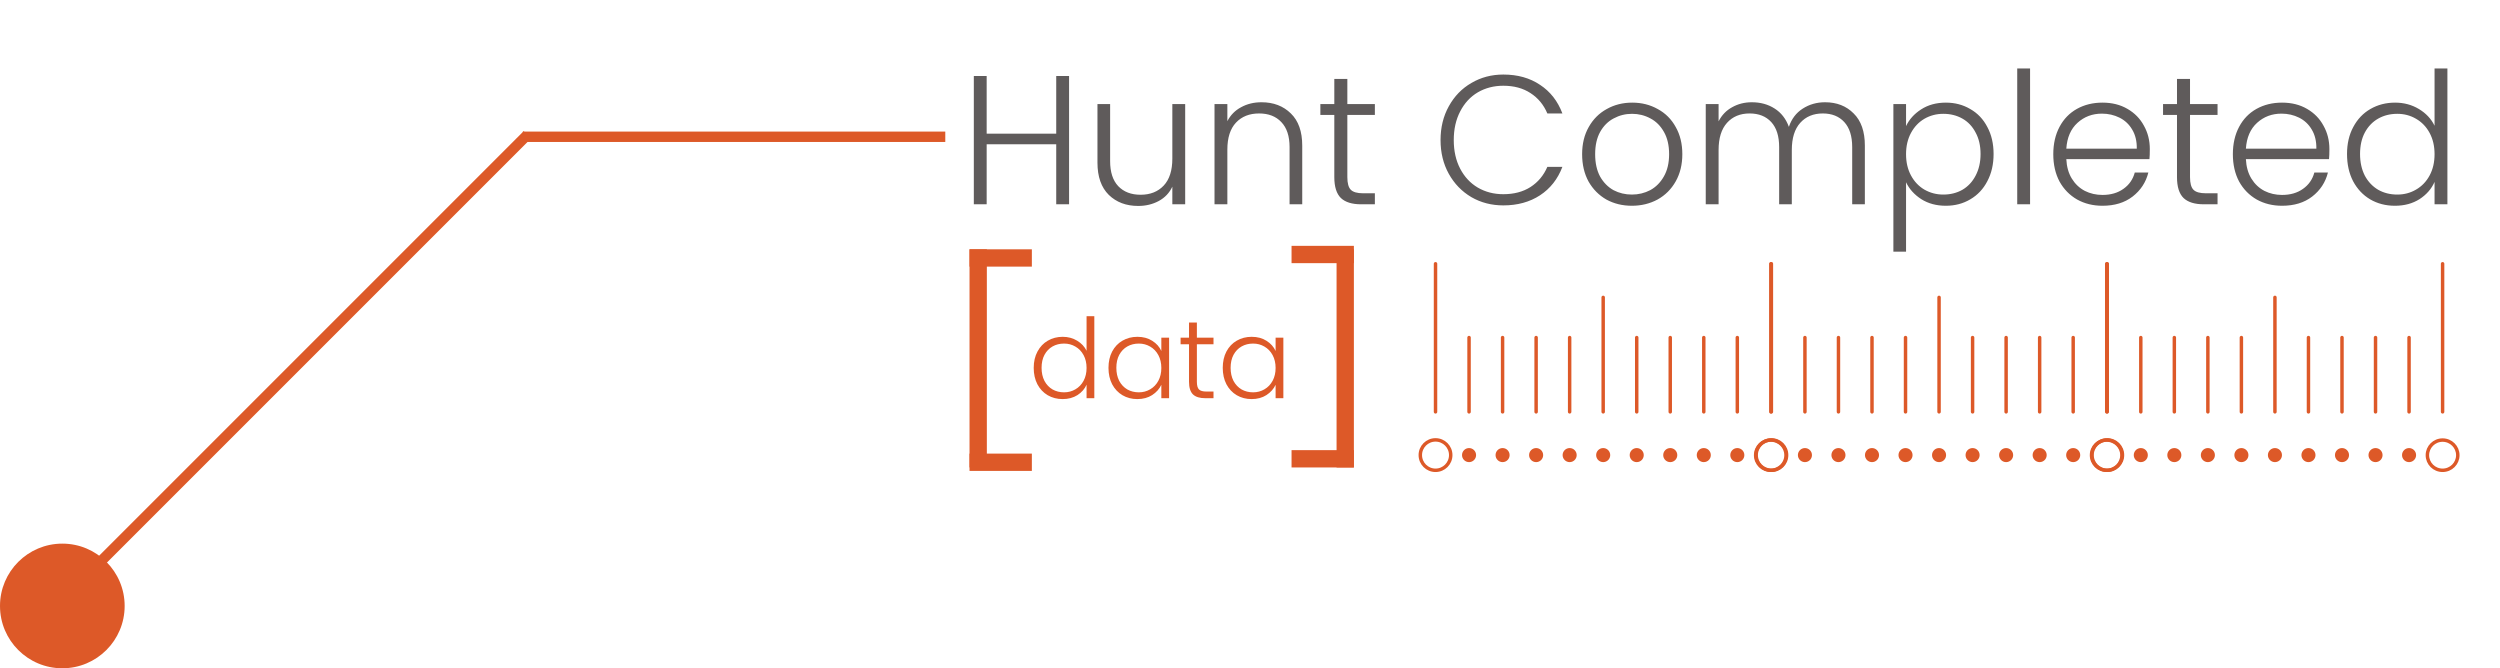 <svg width="722" height="193" viewBox="0 0 722 193" fill="none" xmlns="http://www.w3.org/2000/svg">
<circle cx="18" cy="175" r="18" fill="#DD5928"/>
<line x1="17.939" y1="173.29" x2="152.29" y2="38.939" stroke="#DD5928" stroke-width="3"/>
<line x1="151" y1="39.5" x2="273" y2="39.5" stroke="#DD5928" stroke-width="3"/>
<path d="M308.747 21.953V59H305.037V41.669H284.95V59H281.24V21.953H284.95V38.595H305.037V21.953H308.747ZM342.281 30.062V59H338.571V53.912C337.723 55.714 336.415 57.092 334.649 58.046C332.882 59 330.903 59.477 328.713 59.477C325.25 59.477 322.423 58.417 320.233 56.297C318.042 54.142 316.947 51.032 316.947 46.969V30.062H320.604V46.545C320.604 49.69 321.381 52.092 322.936 53.753C324.526 55.414 326.681 56.244 329.402 56.244C332.193 56.244 334.419 55.361 336.08 53.594C337.74 51.827 338.571 49.23 338.571 45.803V30.062H342.281ZM364.319 29.532C367.781 29.532 370.608 30.61 372.799 32.765C374.989 34.885 376.085 37.977 376.085 42.04V59H372.428V42.464C372.428 39.319 371.633 36.917 370.043 35.256C368.488 33.595 366.35 32.765 363.63 32.765C360.838 32.765 358.612 33.648 356.952 35.415C355.291 37.182 354.461 39.779 354.461 43.206V59H350.751V30.062H354.461V34.991C355.379 33.224 356.704 31.882 358.436 30.963C360.167 30.009 362.128 29.532 364.319 29.532ZM389.113 33.189V51.156C389.113 52.923 389.448 54.142 390.12 54.813C390.791 55.484 391.975 55.82 393.671 55.82H397.063V59H393.088C390.473 59 388.53 58.399 387.258 57.198C385.986 55.961 385.35 53.947 385.35 51.156V33.189H381.322V30.062H385.35V22.801H389.113V30.062H397.063V33.189H389.113ZM416.029 40.45C416.029 36.811 416.824 33.56 418.414 30.698C420.004 27.801 422.177 25.557 424.933 23.967C427.689 22.342 430.763 21.529 434.155 21.529C438.289 21.529 441.823 22.518 444.755 24.497C447.723 26.44 449.879 29.196 451.221 32.765H446.875C445.815 30.256 444.19 28.295 441.999 26.882C439.844 25.469 437.229 24.762 434.155 24.762C431.435 24.762 428.979 25.398 426.788 26.67C424.633 27.942 422.937 29.779 421.7 32.182C420.464 34.549 419.845 37.305 419.845 40.45C419.845 43.595 420.464 46.351 421.7 48.718C422.937 51.085 424.633 52.905 426.788 54.177C428.979 55.449 431.435 56.085 434.155 56.085C437.229 56.085 439.844 55.396 441.999 54.018C444.19 52.605 445.815 50.661 446.875 48.188H451.221C449.879 51.721 447.723 54.46 444.755 56.403C441.787 58.346 438.254 59.318 434.155 59.318C430.763 59.318 427.689 58.523 424.933 56.933C422.177 55.308 420.004 53.064 418.414 50.202C416.824 47.34 416.029 44.089 416.029 40.45ZM471.281 59.424C468.56 59.424 466.105 58.823 463.914 57.622C461.759 56.385 460.045 54.654 458.773 52.428C457.536 50.167 456.918 47.534 456.918 44.531C456.918 41.528 457.554 38.913 458.826 36.687C460.098 34.426 461.829 32.694 464.02 31.493C466.211 30.256 468.666 29.638 471.387 29.638C474.108 29.638 476.563 30.256 478.754 31.493C480.98 32.694 482.711 34.426 483.948 36.687C485.22 38.913 485.856 41.528 485.856 44.531C485.856 47.499 485.22 50.114 483.948 52.375C482.676 54.636 480.927 56.385 478.701 57.622C476.475 58.823 474.002 59.424 471.281 59.424ZM471.281 56.191C473.189 56.191 474.956 55.767 476.581 54.919C478.206 54.036 479.514 52.728 480.503 50.997C481.528 49.23 482.04 47.075 482.04 44.531C482.04 41.987 481.545 39.849 480.556 38.118C479.567 36.351 478.259 35.044 476.634 34.196C475.009 33.313 473.242 32.871 471.334 32.871C469.426 32.871 467.659 33.313 466.034 34.196C464.409 35.044 463.101 36.351 462.112 38.118C461.158 39.849 460.681 41.987 460.681 44.531C460.681 47.075 461.158 49.23 462.112 50.997C463.101 52.728 464.391 54.036 465.981 54.919C467.606 55.767 469.373 56.191 471.281 56.191ZM527.069 29.532C530.461 29.532 533.217 30.61 535.337 32.765C537.492 34.885 538.57 37.977 538.57 42.04V59H534.913V42.464C534.913 39.319 534.153 36.917 532.634 35.256C531.115 33.595 529.048 32.765 526.433 32.765C523.712 32.765 521.539 33.666 519.914 35.468C518.289 37.27 517.476 39.885 517.476 43.312V59H513.819V42.464C513.819 39.319 513.059 36.917 511.54 35.256C510.021 33.595 507.936 32.765 505.286 32.765C502.565 32.765 500.392 33.666 498.767 35.468C497.142 37.27 496.329 39.885 496.329 43.312V59H492.619V30.062H496.329V35.044C497.248 33.242 498.555 31.882 500.251 30.963C501.947 30.009 503.837 29.532 505.922 29.532C508.431 29.532 510.621 30.133 512.494 31.334C514.402 32.535 515.78 34.302 516.628 36.634C517.405 34.337 518.73 32.588 520.603 31.387C522.511 30.15 524.666 29.532 527.069 29.532ZM550.466 36.422C551.385 34.479 552.834 32.871 554.812 31.599C556.826 30.292 559.211 29.638 561.967 29.638C564.582 29.638 566.932 30.256 569.016 31.493C571.136 32.694 572.779 34.426 573.945 36.687C575.147 38.913 575.747 41.51 575.747 44.478C575.747 47.446 575.147 50.061 573.945 52.322C572.779 54.583 571.136 56.332 569.016 57.569C566.932 58.806 564.582 59.424 561.967 59.424C559.247 59.424 556.879 58.788 554.865 57.516C552.851 56.209 551.385 54.583 550.466 52.64V72.674H546.809V30.062H550.466V36.422ZM571.984 44.478C571.984 42.075 571.507 40.008 570.553 38.277C569.635 36.51 568.363 35.168 566.737 34.249C565.112 33.33 563.275 32.871 561.225 32.871C559.247 32.871 557.427 33.348 555.766 34.302C554.141 35.256 552.851 36.616 551.897 38.383C550.943 40.15 550.466 42.199 550.466 44.531C550.466 46.863 550.943 48.912 551.897 50.679C552.851 52.446 554.141 53.806 555.766 54.76C557.427 55.714 559.247 56.191 561.225 56.191C563.275 56.191 565.112 55.732 566.737 54.813C568.363 53.859 569.635 52.499 570.553 50.732C571.507 48.93 571.984 46.845 571.984 44.478ZM586.284 19.78V59H582.574V19.78H586.284ZM620.867 43.047C620.867 44.319 620.832 45.291 620.761 45.962H596.752C596.858 48.153 597.388 50.025 598.342 51.58C599.296 53.135 600.551 54.318 602.105 55.131C603.66 55.908 605.356 56.297 607.193 56.297C609.596 56.297 611.61 55.714 613.235 54.548C614.896 53.382 615.991 51.81 616.521 49.831H620.443C619.737 52.658 618.217 54.972 615.885 56.774C613.589 58.541 610.691 59.424 607.193 59.424C604.473 59.424 602.035 58.823 599.879 57.622C597.724 56.385 596.028 54.654 594.791 52.428C593.59 50.167 592.989 47.534 592.989 44.531C592.989 41.528 593.59 38.895 594.791 36.634C595.993 34.373 597.671 32.641 599.826 31.44C601.982 30.239 604.437 29.638 607.193 29.638C609.949 29.638 612.352 30.239 614.401 31.44C616.486 32.641 618.076 34.267 619.171 36.316C620.302 38.33 620.867 40.574 620.867 43.047ZM617.104 42.941C617.14 40.786 616.698 38.948 615.779 37.429C614.896 35.91 613.677 34.761 612.122 33.984C610.568 33.207 608.872 32.818 607.034 32.818C604.278 32.818 601.929 33.701 599.985 35.468C598.042 37.235 596.964 39.726 596.752 42.941H617.104ZM632.478 33.189V51.156C632.478 52.923 632.814 54.142 633.485 54.813C634.156 55.484 635.34 55.82 637.036 55.82H640.428V59H636.453C633.838 59 631.895 58.399 630.623 57.198C629.351 55.961 628.715 53.947 628.715 51.156V33.189H624.687V30.062H628.715V22.801H632.478V30.062H640.428V33.189H632.478ZM672.729 43.047C672.729 44.319 672.693 45.291 672.623 45.962H648.614C648.72 48.153 649.25 50.025 650.204 51.58C651.158 53.135 652.412 54.318 653.967 55.131C655.521 55.908 657.217 56.297 659.055 56.297C661.457 56.297 663.471 55.714 665.097 54.548C666.757 53.382 667.853 51.81 668.383 49.831H672.305C671.598 52.658 670.079 54.972 667.747 56.774C665.45 58.541 662.553 59.424 659.055 59.424C656.334 59.424 653.896 58.823 651.741 57.622C649.585 56.385 647.889 54.654 646.653 52.428C645.451 50.167 644.851 47.534 644.851 44.531C644.851 41.528 645.451 38.895 646.653 36.634C647.854 34.373 649.532 32.641 651.688 31.44C653.843 30.239 656.299 29.638 659.055 29.638C661.811 29.638 664.213 30.239 666.263 31.44C668.347 32.641 669.937 34.267 671.033 36.316C672.163 38.33 672.729 40.574 672.729 43.047ZM668.966 42.941C669.001 40.786 668.559 38.948 667.641 37.429C666.757 35.91 665.538 34.761 663.984 33.984C662.429 33.207 660.733 32.818 658.896 32.818C656.14 32.818 653.79 33.701 651.847 35.468C649.903 37.235 648.826 39.726 648.614 42.941H668.966ZM677.82 44.478C677.82 41.51 678.421 38.913 679.622 36.687C680.824 34.426 682.467 32.694 684.551 31.493C686.671 30.256 689.056 29.638 691.706 29.638C694.25 29.638 696.547 30.256 698.596 31.493C700.646 32.73 702.147 34.337 703.101 36.316V19.78H706.811V59H703.101V52.534C702.218 54.548 700.769 56.209 698.755 57.516C696.741 58.788 694.374 59.424 691.653 59.424C689.003 59.424 686.618 58.806 684.498 57.569C682.414 56.332 680.771 54.583 679.569 52.322C678.403 50.061 677.82 47.446 677.82 44.478ZM703.101 44.531C703.101 42.199 702.624 40.15 701.67 38.383C700.716 36.616 699.409 35.256 697.748 34.302C696.123 33.348 694.321 32.871 692.342 32.871C690.293 32.871 688.456 33.33 686.83 34.249C685.205 35.168 683.915 36.51 682.961 38.277C682.043 40.008 681.583 42.075 681.583 44.478C681.583 46.845 682.043 48.93 682.961 50.732C683.915 52.499 685.205 53.859 686.83 54.813C688.456 55.732 690.293 56.191 692.342 56.191C694.321 56.191 696.123 55.714 697.748 54.76C699.409 53.806 700.716 52.446 701.67 50.679C702.624 48.912 703.101 46.863 703.101 44.531Z" fill="#5F5B5B"/>
<path d="M511.422 135.824C513.848 135.824 515.815 133.87 515.815 131.458C515.815 129.047 513.848 127.092 511.422 127.092C508.996 127.092 507.029 129.047 507.029 131.458C507.029 133.87 508.996 135.824 511.422 135.824Z" stroke="#DD5928" stroke-linecap="round" stroke-linejoin="round"/>
<path d="M501.737 133.462C502.859 133.462 503.769 132.553 503.769 131.431C503.769 130.309 502.859 129.4 501.737 129.4C500.615 129.4 499.706 130.309 499.706 131.431C499.706 132.553 500.615 133.462 501.737 133.462Z" fill="#DD5928"/>
<path d="M424.263 133.462C425.385 133.462 426.294 132.553 426.294 131.431C426.294 130.309 425.385 129.4 424.263 129.4C423.141 129.4 422.231 130.309 422.231 131.431C422.231 132.553 423.141 133.462 424.263 133.462Z" fill="#DD5928"/>
<path d="M433.948 133.462C435.07 133.462 435.979 132.553 435.979 131.431C435.979 130.309 435.07 129.4 433.948 129.4C432.826 129.4 431.916 130.309 431.916 131.431C431.916 132.553 432.826 133.462 433.948 133.462Z" fill="#DD5928"/>
<path d="M443.633 133.462C444.755 133.462 445.664 132.553 445.664 131.431C445.664 130.309 444.755 129.4 443.633 129.4C442.511 129.4 441.601 130.309 441.601 131.431C441.601 132.553 442.511 133.462 443.633 133.462Z" fill="#DD5928"/>
<path d="M453.315 133.462C454.437 133.462 455.346 132.553 455.346 131.431C455.346 130.309 454.437 129.4 453.315 129.4C452.193 129.4 451.284 130.309 451.284 131.431C451.284 132.553 452.193 133.462 453.315 133.462Z" fill="#DD5928"/>
<path d="M463 133.462C464.122 133.462 465.031 132.553 465.031 131.431C465.031 130.309 464.122 129.4 463 129.4C461.878 129.4 460.969 130.309 460.969 131.431C460.969 132.553 461.878 133.462 463 133.462Z" fill="#DD5928"/>
<path d="M472.685 133.462C473.807 133.462 474.716 132.553 474.716 131.431C474.716 130.309 473.807 129.4 472.685 129.4C471.563 129.4 470.654 130.309 470.654 131.431C470.654 132.553 471.563 133.462 472.685 133.462Z" fill="#DD5928"/>
<path d="M482.367 133.462C483.489 133.462 484.399 132.553 484.399 131.431C484.399 130.309 483.489 129.4 482.367 129.4C481.245 129.4 480.336 130.309 480.336 131.431C480.336 132.553 481.245 133.462 482.367 133.462Z" fill="#DD5928"/>
<path d="M492.052 133.462C493.174 133.462 494.084 132.553 494.084 131.431C494.084 130.309 493.174 129.4 492.052 129.4C490.93 129.4 490.021 130.309 490.021 131.431C490.021 132.553 490.93 133.462 492.052 133.462Z" fill="#DD5928"/>
<path d="M463 85.888V118.94M501.737 97.488V118.946V97.488ZM492.052 97.488V118.946V97.488ZM453.315 97.488V118.946V97.488ZM472.685 97.488V118.946V97.488ZM482.367 97.488V118.946V97.488ZM443.633 97.488V118.946V97.488ZM414.578 76.176V118.946V76.176ZM511.422 76.176V118.946V76.176ZM424.263 97.488V118.946V97.488ZM433.948 97.488V118.946V97.488Z" stroke="#DD5928" stroke-linecap="round" stroke-linejoin="round"/>
<path d="M414.578 135.824C417.004 135.824 418.971 133.857 418.971 131.431C418.971 129.005 417.004 127.038 414.578 127.038C412.152 127.038 410.185 129.005 410.185 131.431C410.185 133.857 412.152 135.824 414.578 135.824Z" stroke="#DD5928" stroke-linecap="round" stroke-linejoin="round"/>
<path d="M608.422 135.824C610.848 135.824 612.815 133.87 612.815 131.458C612.815 129.047 610.848 127.092 608.422 127.092C605.996 127.092 604.029 129.047 604.029 131.458C604.029 133.87 605.996 135.824 608.422 135.824Z" stroke="#DD5928" stroke-linecap="round" stroke-linejoin="round"/>
<path d="M598.737 133.462C599.859 133.462 600.769 132.553 600.769 131.431C600.769 130.309 599.859 129.4 598.737 129.4C597.615 129.4 596.706 130.309 596.706 131.431C596.706 132.553 597.615 133.462 598.737 133.462Z" fill="#DD5928"/>
<path d="M521.263 133.462C522.385 133.462 523.294 132.553 523.294 131.431C523.294 130.309 522.385 129.4 521.263 129.4C520.141 129.4 519.231 130.309 519.231 131.431C519.231 132.553 520.141 133.462 521.263 133.462Z" fill="#DD5928"/>
<path d="M530.948 133.462C532.07 133.462 532.979 132.553 532.979 131.431C532.979 130.309 532.07 129.4 530.948 129.4C529.826 129.4 528.916 130.309 528.916 131.431C528.916 132.553 529.826 133.462 530.948 133.462Z" fill="#DD5928"/>
<path d="M540.633 133.462C541.755 133.462 542.664 132.553 542.664 131.431C542.664 130.309 541.755 129.4 540.633 129.4C539.511 129.4 538.601 130.309 538.601 131.431C538.601 132.553 539.511 133.462 540.633 133.462Z" fill="#DD5928"/>
<path d="M550.315 133.462C551.437 133.462 552.346 132.553 552.346 131.431C552.346 130.309 551.437 129.4 550.315 129.4C549.193 129.4 548.284 130.309 548.284 131.431C548.284 132.553 549.193 133.462 550.315 133.462Z" fill="#DD5928"/>
<path d="M560 133.462C561.122 133.462 562.031 132.553 562.031 131.431C562.031 130.309 561.122 129.4 560 129.4C558.878 129.4 557.969 130.309 557.969 131.431C557.969 132.553 558.878 133.462 560 133.462Z" fill="#DD5928"/>
<path d="M569.685 133.462C570.807 133.462 571.716 132.553 571.716 131.431C571.716 130.309 570.807 129.4 569.685 129.4C568.563 129.4 567.654 130.309 567.654 131.431C567.654 132.553 568.563 133.462 569.685 133.462Z" fill="#DD5928"/>
<path d="M579.367 133.462C580.489 133.462 581.399 132.553 581.399 131.431C581.399 130.309 580.489 129.4 579.367 129.4C578.245 129.4 577.336 130.309 577.336 131.431C577.336 132.553 578.245 133.462 579.367 133.462Z" fill="#DD5928"/>
<path d="M589.052 133.462C590.174 133.462 591.084 132.553 591.084 131.431C591.084 130.309 590.174 129.4 589.052 129.4C587.93 129.4 587.021 130.309 587.021 131.431C587.021 132.553 587.93 133.462 589.052 133.462Z" fill="#DD5928"/>
<path d="M560 85.888V118.94M598.737 97.488V118.946V97.488ZM589.052 97.488V118.946V97.488ZM550.315 97.488V118.946V97.488ZM569.685 97.488V118.946V97.488ZM579.367 97.488V118.946V97.488ZM540.633 97.488V118.946V97.488ZM511.578 76.176V118.946V76.176ZM608.422 76.176V118.946V76.176ZM521.263 97.488V118.946V97.488ZM530.948 97.488V118.946V97.488Z" stroke="#DD5928" stroke-linecap="round" stroke-linejoin="round"/>
<path d="M511.578 135.824C514.004 135.824 515.971 133.857 515.971 131.431C515.971 129.005 514.004 127.038 511.578 127.038C509.152 127.038 507.185 129.005 507.185 131.431C507.185 133.857 509.152 135.824 511.578 135.824Z" stroke="#DD5928" stroke-linecap="round" stroke-linejoin="round"/>
<path d="M705.422 135.824C707.848 135.824 709.815 133.87 709.815 131.458C709.815 129.047 707.848 127.092 705.422 127.092C702.996 127.092 701.029 129.047 701.029 131.458C701.029 133.87 702.996 135.824 705.422 135.824Z" stroke="#DD5928" stroke-linecap="round" stroke-linejoin="round"/>
<path d="M695.737 133.462C696.859 133.462 697.769 132.553 697.769 131.431C697.769 130.309 696.859 129.4 695.737 129.4C694.615 129.4 693.706 130.309 693.706 131.431C693.706 132.553 694.615 133.462 695.737 133.462Z" fill="#DD5928"/>
<path d="M618.263 133.462C619.385 133.462 620.294 132.553 620.294 131.431C620.294 130.309 619.385 129.4 618.263 129.4C617.141 129.4 616.231 130.309 616.231 131.431C616.231 132.553 617.141 133.462 618.263 133.462Z" fill="#DD5928"/>
<path d="M627.948 133.462C629.07 133.462 629.979 132.553 629.979 131.431C629.979 130.309 629.07 129.4 627.948 129.4C626.826 129.4 625.916 130.309 625.916 131.431C625.916 132.553 626.826 133.462 627.948 133.462Z" fill="#DD5928"/>
<path d="M637.633 133.462C638.755 133.462 639.664 132.553 639.664 131.431C639.664 130.309 638.755 129.4 637.633 129.4C636.511 129.4 635.601 130.309 635.601 131.431C635.601 132.553 636.511 133.462 637.633 133.462Z" fill="#DD5928"/>
<path d="M647.315 133.462C648.437 133.462 649.346 132.553 649.346 131.431C649.346 130.309 648.437 129.4 647.315 129.4C646.193 129.4 645.284 130.309 645.284 131.431C645.284 132.553 646.193 133.462 647.315 133.462Z" fill="#DD5928"/>
<path d="M657 133.462C658.122 133.462 659.031 132.553 659.031 131.431C659.031 130.309 658.122 129.4 657 129.4C655.878 129.4 654.969 130.309 654.969 131.431C654.969 132.553 655.878 133.462 657 133.462Z" fill="#DD5928"/>
<path d="M666.685 133.462C667.807 133.462 668.716 132.553 668.716 131.431C668.716 130.309 667.807 129.4 666.685 129.4C665.563 129.4 664.654 130.309 664.654 131.431C664.654 132.553 665.563 133.462 666.685 133.462Z" fill="#DD5928"/>
<path d="M676.367 133.462C677.489 133.462 678.399 132.553 678.399 131.431C678.399 130.309 677.489 129.4 676.367 129.4C675.245 129.4 674.336 130.309 674.336 131.431C674.336 132.553 675.245 133.462 676.367 133.462Z" fill="#DD5928"/>
<path d="M686.052 133.462C687.174 133.462 688.084 132.553 688.084 131.431C688.084 130.309 687.174 129.4 686.052 129.4C684.93 129.4 684.021 130.309 684.021 131.431C684.021 132.553 684.93 133.462 686.052 133.462Z" fill="#DD5928"/>
<path d="M657 85.888V118.94M695.737 97.488V118.946V97.488ZM686.052 97.488V118.946V97.488ZM647.315 97.488V118.946V97.488ZM666.685 97.488V118.946V97.488ZM676.367 97.488V118.946V97.488ZM637.633 97.488V118.946V97.488ZM608.578 76.176V118.946V76.176ZM705.422 76.176V118.946V76.176ZM618.263 97.488V118.946V97.488ZM627.948 97.488V118.946V97.488Z" stroke="#DD5928" stroke-linecap="round" stroke-linejoin="round"/>
<path d="M608.578 135.824C611.004 135.824 612.971 133.857 612.971 131.431C612.971 129.005 611.004 127.038 608.578 127.038C606.152 127.038 604.185 129.005 604.185 131.431C604.185 133.857 606.152 135.824 608.578 135.824Z" stroke="#DD5928" stroke-linecap="round" stroke-linejoin="round"/>
<path d="M298.536 106.232C298.536 104.44 298.899 102.872 299.624 101.528C300.349 100.163 301.341 99.117 302.6 98.392C303.88 97.645 305.32 97.272 306.92 97.272C308.456 97.272 309.843 97.645 311.08 98.392C312.317 99.139 313.224 100.109 313.8 101.304V91.32H316.04V115H313.8V111.096C313.267 112.312 312.392 113.315 311.176 114.104C309.96 114.872 308.531 115.256 306.888 115.256C305.288 115.256 303.848 114.883 302.568 114.136C301.309 113.389 300.317 112.333 299.592 110.968C298.888 109.603 298.536 108.024 298.536 106.232ZM313.8 106.264C313.8 104.856 313.512 103.619 312.936 102.552C312.36 101.485 311.571 100.664 310.568 100.088C309.587 99.512 308.499 99.224 307.304 99.224C306.067 99.224 304.957 99.501 303.976 100.056C302.995 100.611 302.216 101.421 301.64 102.488C301.085 103.533 300.808 104.781 300.808 106.232C300.808 107.661 301.085 108.92 301.64 110.008C302.216 111.075 302.995 111.896 303.976 112.472C304.957 113.027 306.067 113.304 307.304 113.304C308.499 113.304 309.587 113.016 310.568 112.44C311.571 111.864 312.36 111.043 312.936 109.976C313.512 108.909 313.8 107.672 313.8 106.264ZM320.13 106.232C320.13 104.44 320.482 102.872 321.186 101.528C321.911 100.163 322.903 99.117 324.162 98.392C325.442 97.645 326.882 97.272 328.482 97.272C330.146 97.272 331.575 97.656 332.77 98.424C333.986 99.192 334.86 100.173 335.394 101.368V97.528H337.634V115H335.394V111.128C334.839 112.323 333.954 113.315 332.738 114.104C331.543 114.872 330.114 115.256 328.45 115.256C326.871 115.256 325.442 114.883 324.162 114.136C322.903 113.389 321.911 112.333 321.186 110.968C320.482 109.603 320.13 108.024 320.13 106.232ZM335.394 106.264C335.394 104.856 335.106 103.619 334.53 102.552C333.954 101.485 333.164 100.664 332.162 100.088C331.18 99.512 330.092 99.224 328.898 99.224C327.66 99.224 326.551 99.501 325.57 100.056C324.588 100.611 323.81 101.421 323.234 102.488C322.679 103.533 322.402 104.781 322.402 106.232C322.402 107.661 322.679 108.92 323.234 110.008C323.81 111.075 324.588 111.896 325.57 112.472C326.551 113.027 327.66 113.304 328.898 113.304C330.092 113.304 331.18 113.016 332.162 112.44C333.164 111.864 333.954 111.043 334.53 109.976C335.106 108.909 335.394 107.672 335.394 106.264ZM345.66 99.416V110.264C345.66 111.331 345.862 112.067 346.268 112.472C346.673 112.877 347.388 113.08 348.411 113.08H350.46V115H348.06C346.481 115 345.308 114.637 344.54 113.912C343.772 113.165 343.388 111.949 343.388 110.264V99.416H340.956V97.528H343.388V93.144H345.66V97.528H350.46V99.416H345.66ZM353.13 106.232C353.13 104.44 353.482 102.872 354.186 101.528C354.911 100.163 355.903 99.117 357.162 98.392C358.442 97.645 359.882 97.272 361.482 97.272C363.146 97.272 364.575 97.656 365.77 98.424C366.986 99.192 367.86 100.173 368.394 101.368V97.528H370.634V115H368.394V111.128C367.839 112.323 366.954 113.315 365.738 114.104C364.543 114.872 363.114 115.256 361.45 115.256C359.871 115.256 358.442 114.883 357.162 114.136C355.903 113.389 354.911 112.333 354.186 110.968C353.482 109.603 353.13 108.024 353.13 106.232ZM368.394 106.264C368.394 104.856 368.106 103.619 367.53 102.552C366.954 101.485 366.164 100.664 365.162 100.088C364.18 99.512 363.092 99.224 361.898 99.224C360.66 99.224 359.551 99.501 358.57 100.056C357.588 100.611 356.81 101.421 356.234 102.488C355.679 103.533 355.402 104.781 355.402 106.232C355.402 107.661 355.679 108.92 356.234 110.008C356.81 111.075 357.588 111.896 358.57 112.472C359.551 113.027 360.66 113.304 361.898 113.304C363.092 113.304 364.18 113.016 365.162 112.44C366.164 111.864 366.954 111.043 367.53 109.976C368.106 108.909 368.394 107.672 368.394 106.264Z" fill="#DD5928"/>
<line x1="282.5" y1="72" x2="282.5" y2="135" stroke="#DD5928" stroke-width="5"/>
<line x1="298" y1="74.5" x2="280" y2="74.5" stroke="#DD5928" stroke-width="5"/>
<line x1="298" y1="133.5" x2="280" y2="133.5" stroke="#DD5928" stroke-width="5"/>
<line x1="388.5" y1="135" x2="388.5" y2="72" stroke="#DD5928" stroke-width="5"/>
<line x1="373" y1="132.5" x2="391" y2="132.5" stroke="#DD5928" stroke-width="5"/>
<line x1="373" y1="73.5" x2="391" y2="73.5" stroke="#DD5928" stroke-width="5"/>
</svg>

